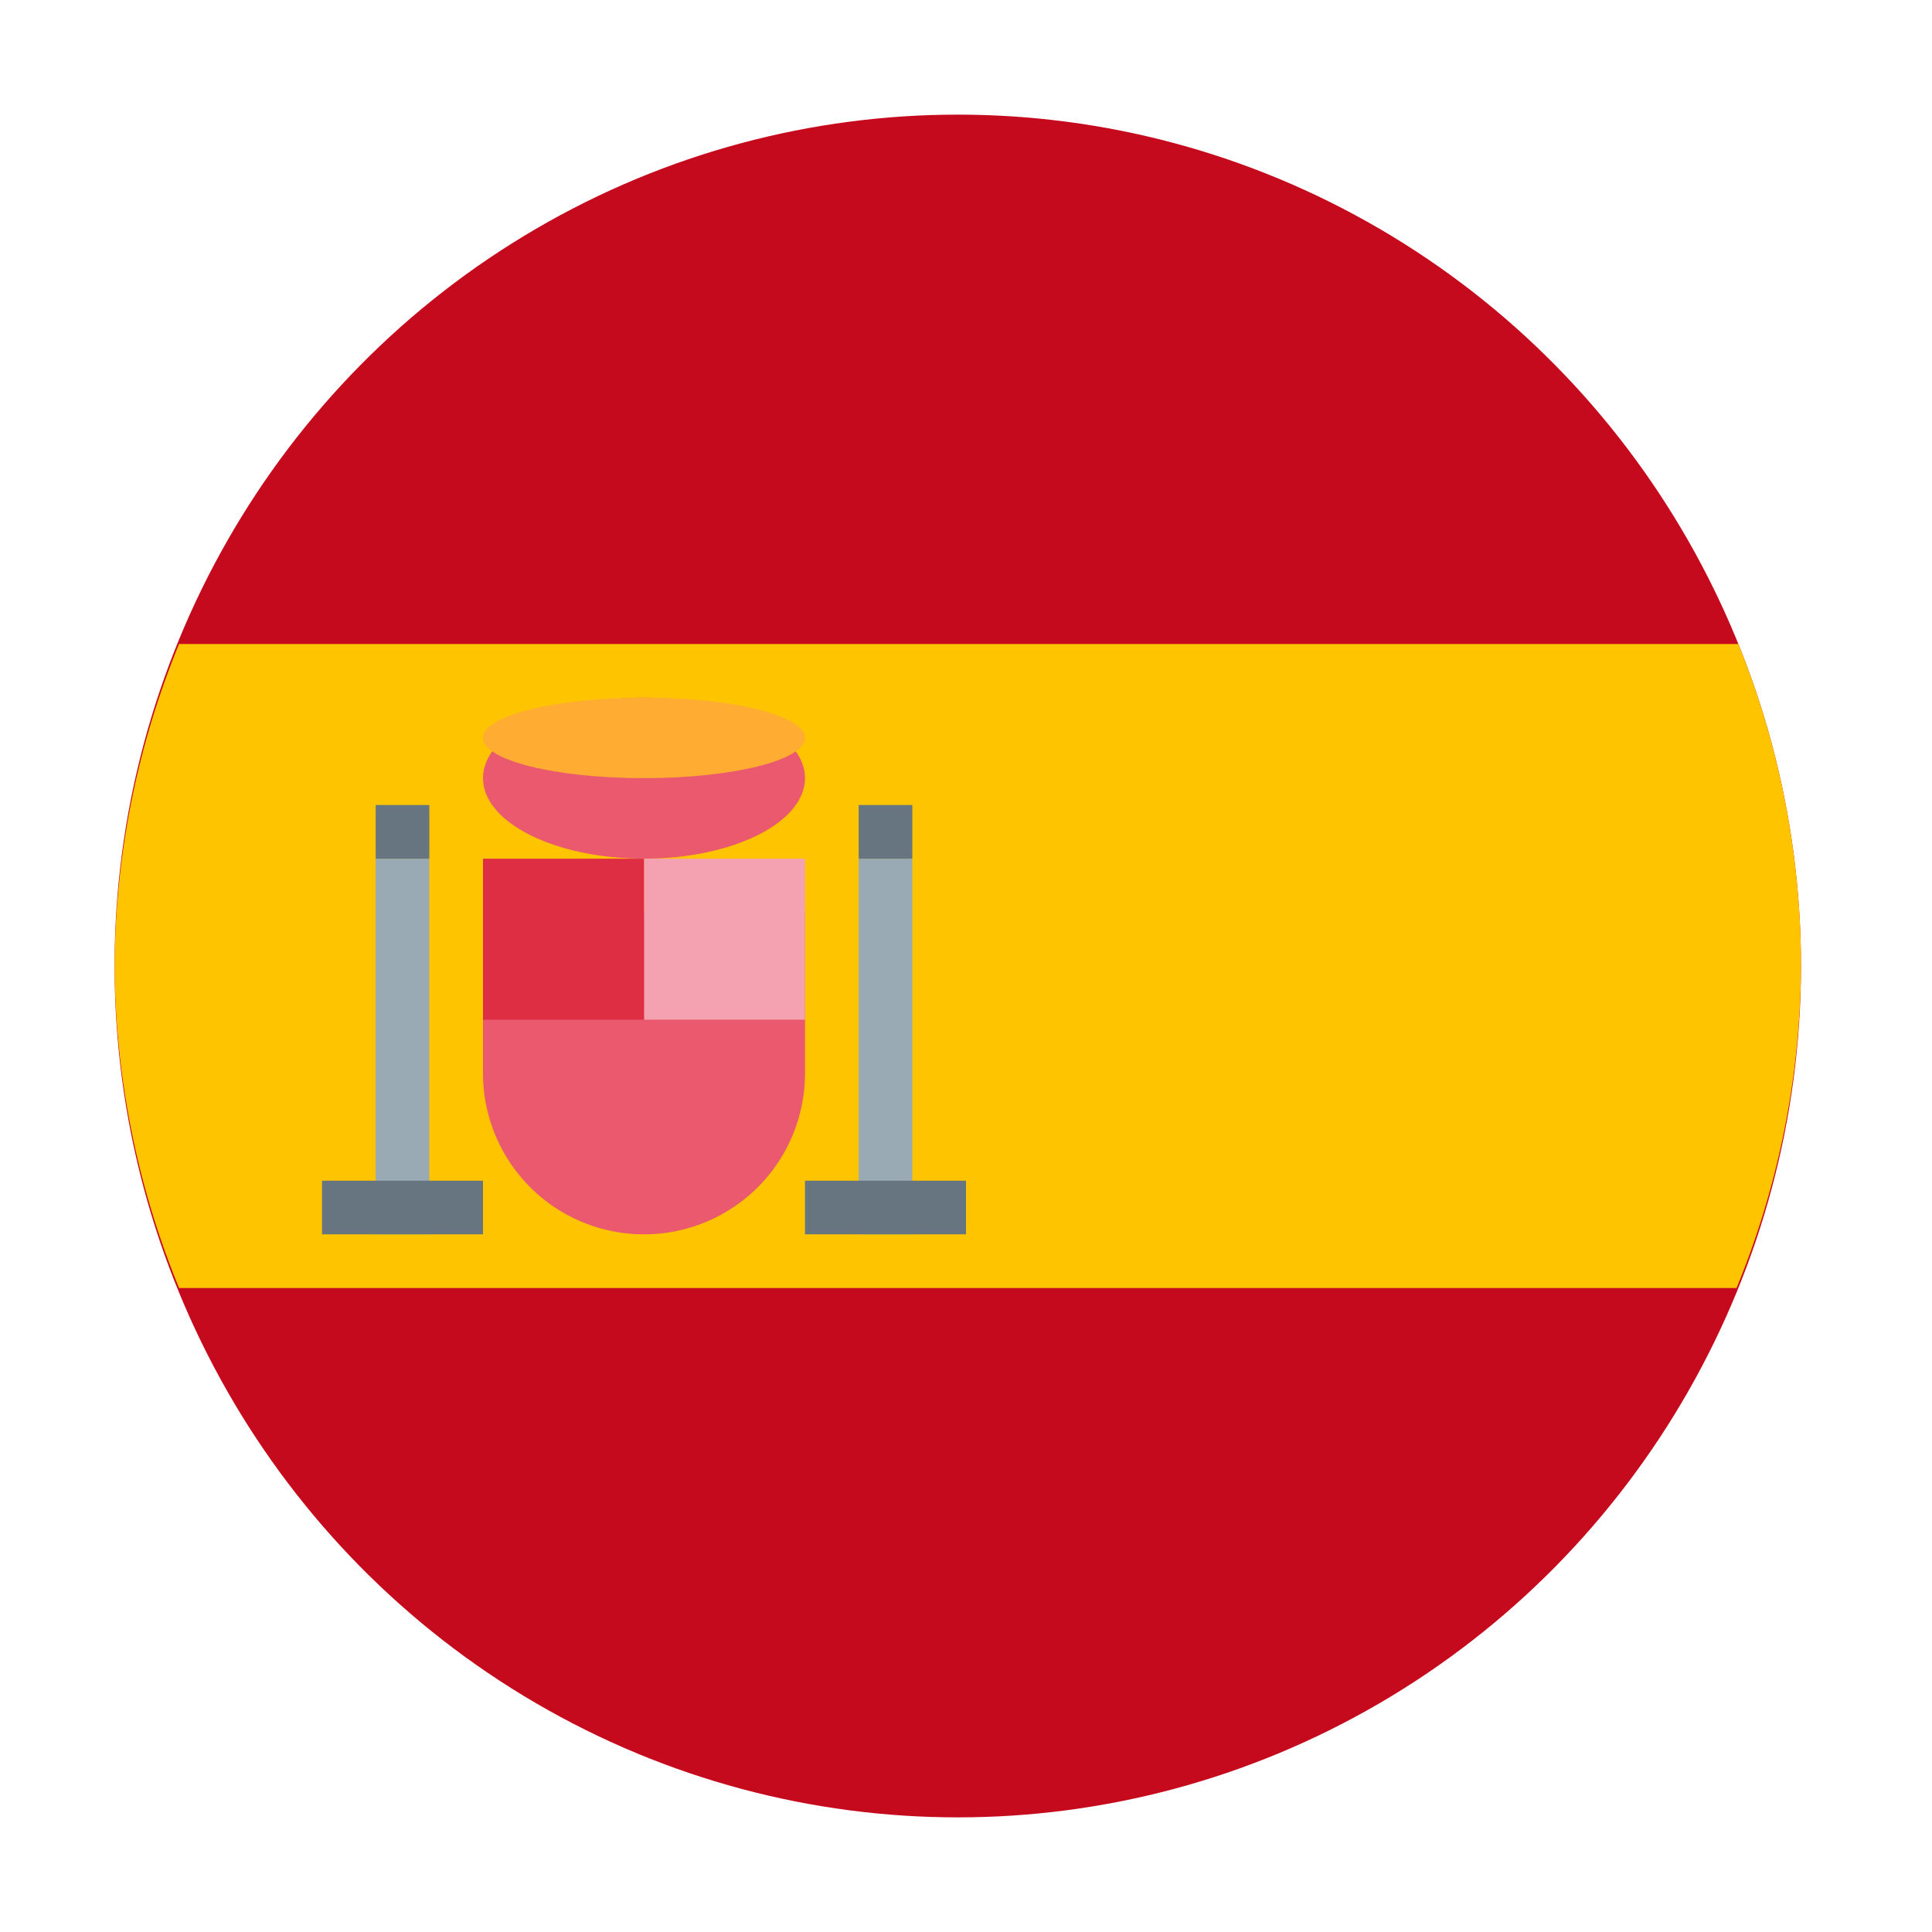 <?xml version="1.0" encoding="UTF-8" standalone="no"?>
<!-- Uploaded to: SVG Repo, www.svgrepo.com, Generator: SVG Repo Mixer Tools -->

<svg
   width="800px"
   height="800px"
   viewBox="0 0 36 36"
   aria-hidden="true"
   role="img"
   class="iconify iconify--twemoji"
   preserveAspectRatio="xMidYMid meet"
   version="1.1"
   id="svg7"
   sodipodi:docname="flag-for-flag-spain.svg"
   inkscape:version="1.3 (0e150ed, 2023-07-21)"
   xmlns:inkscape="http://www.inkscape.org/namespaces/inkscape"
   xmlns:sodipodi="http://sodipodi.sourceforge.net/DTD/sodipodi-0.dtd"
   xmlns="http://www.w3.org/2000/svg"
   xmlns:svg="http://www.w3.org/2000/svg">
  <defs
     id="defs7" />
  <sodipodi:namedview
     id="namedview7"
     pagecolor="#ffffff"
     bordercolor="#000000"
     borderopacity="0.25"
     inkscape:showpageshadow="2"
     inkscape:pageopacity="0.0"
     inkscape:pagecheckerboard="0"
     inkscape:deskcolor="#d1d1d1"
     inkscape:zoom="0.295"
     inkscape:cx="401.69492"
     inkscape:cy="401.69492"
     inkscape:window-width="1536"
     inkscape:window-height="722"
     inkscape:window-x="0"
     inkscape:window-y="25"
     inkscape:window-maximized="0"
     inkscape:current-layer="svg7" />
  <ellipse
     style="font-variation-settings:normal;opacity:1;vector-effect:none;fill:#c60a1d;fill-opacity:1;stroke-width:1;stroke-linecap:butt;stroke-linejoin:miter;stroke-miterlimit:4;stroke-dasharray:none;stroke-dashoffset:0;stroke-opacity:1;-inkscape-stroke:none;stop-color:#000000;stop-opacity:1"
     id="path8"
     cx="17.847"
     cy="18"
     rx="15.712"
     ry="15.864" />
  <path
     id="path9"
     d="M 3.337 12 A 15.712 15.864 0 0 0 2.136 18 A 15.712 15.864 0 0 0 3.337 24 L 32.358 24 A 15.712 15.864 0 0 0 33.559 18 A 15.712 15.864 0 0 0 32.391 12 L 3.337 12 z "
     style="font-variation-settings:normal;opacity:1;vector-effect:none;fill:#ffc400;fill-opacity:1;stroke-width:1;stroke-linecap:butt;stroke-linejoin:miter;stroke-miterlimit:4;stroke-dasharray:none;stroke-dashoffset:0;stroke-opacity:1;-inkscape-stroke:none;stop-color:#000000;stop-opacity:1" />
  <path
     fill="#EA596E"
     d="M9 17v3a3 3 0 1 0 6 0v-3H9z"
     id="path3" />
  <path
     fill="#F4A2B2"
     d="M12 16h3v3h-3z"
     id="path4" />
  <path
     fill="#DD2E44"
     d="M9 16h3v3H9z"
     id="path5" />
  <ellipse
     fill="#EA596E"
     cx="12"
     cy="14.5"
     rx="3"
     ry="1.5"
     id="ellipse5" />
  <ellipse
     fill="#FFAC33"
     cx="12"
     cy="13.75"
     rx="3"
     ry=".75"
     id="ellipse6" />
  <path
     fill="#99AAB5"
     d="M7 16h1v7H7zm9 0h1v7h-1z"
     id="path6" />
  <path
     fill="#66757F"
     d="M6 22h3v1H6zm9 0h3v1h-3zm-8-7h1v1H7zm9 0h1v1h-1z"
     id="path7" />
</svg>
